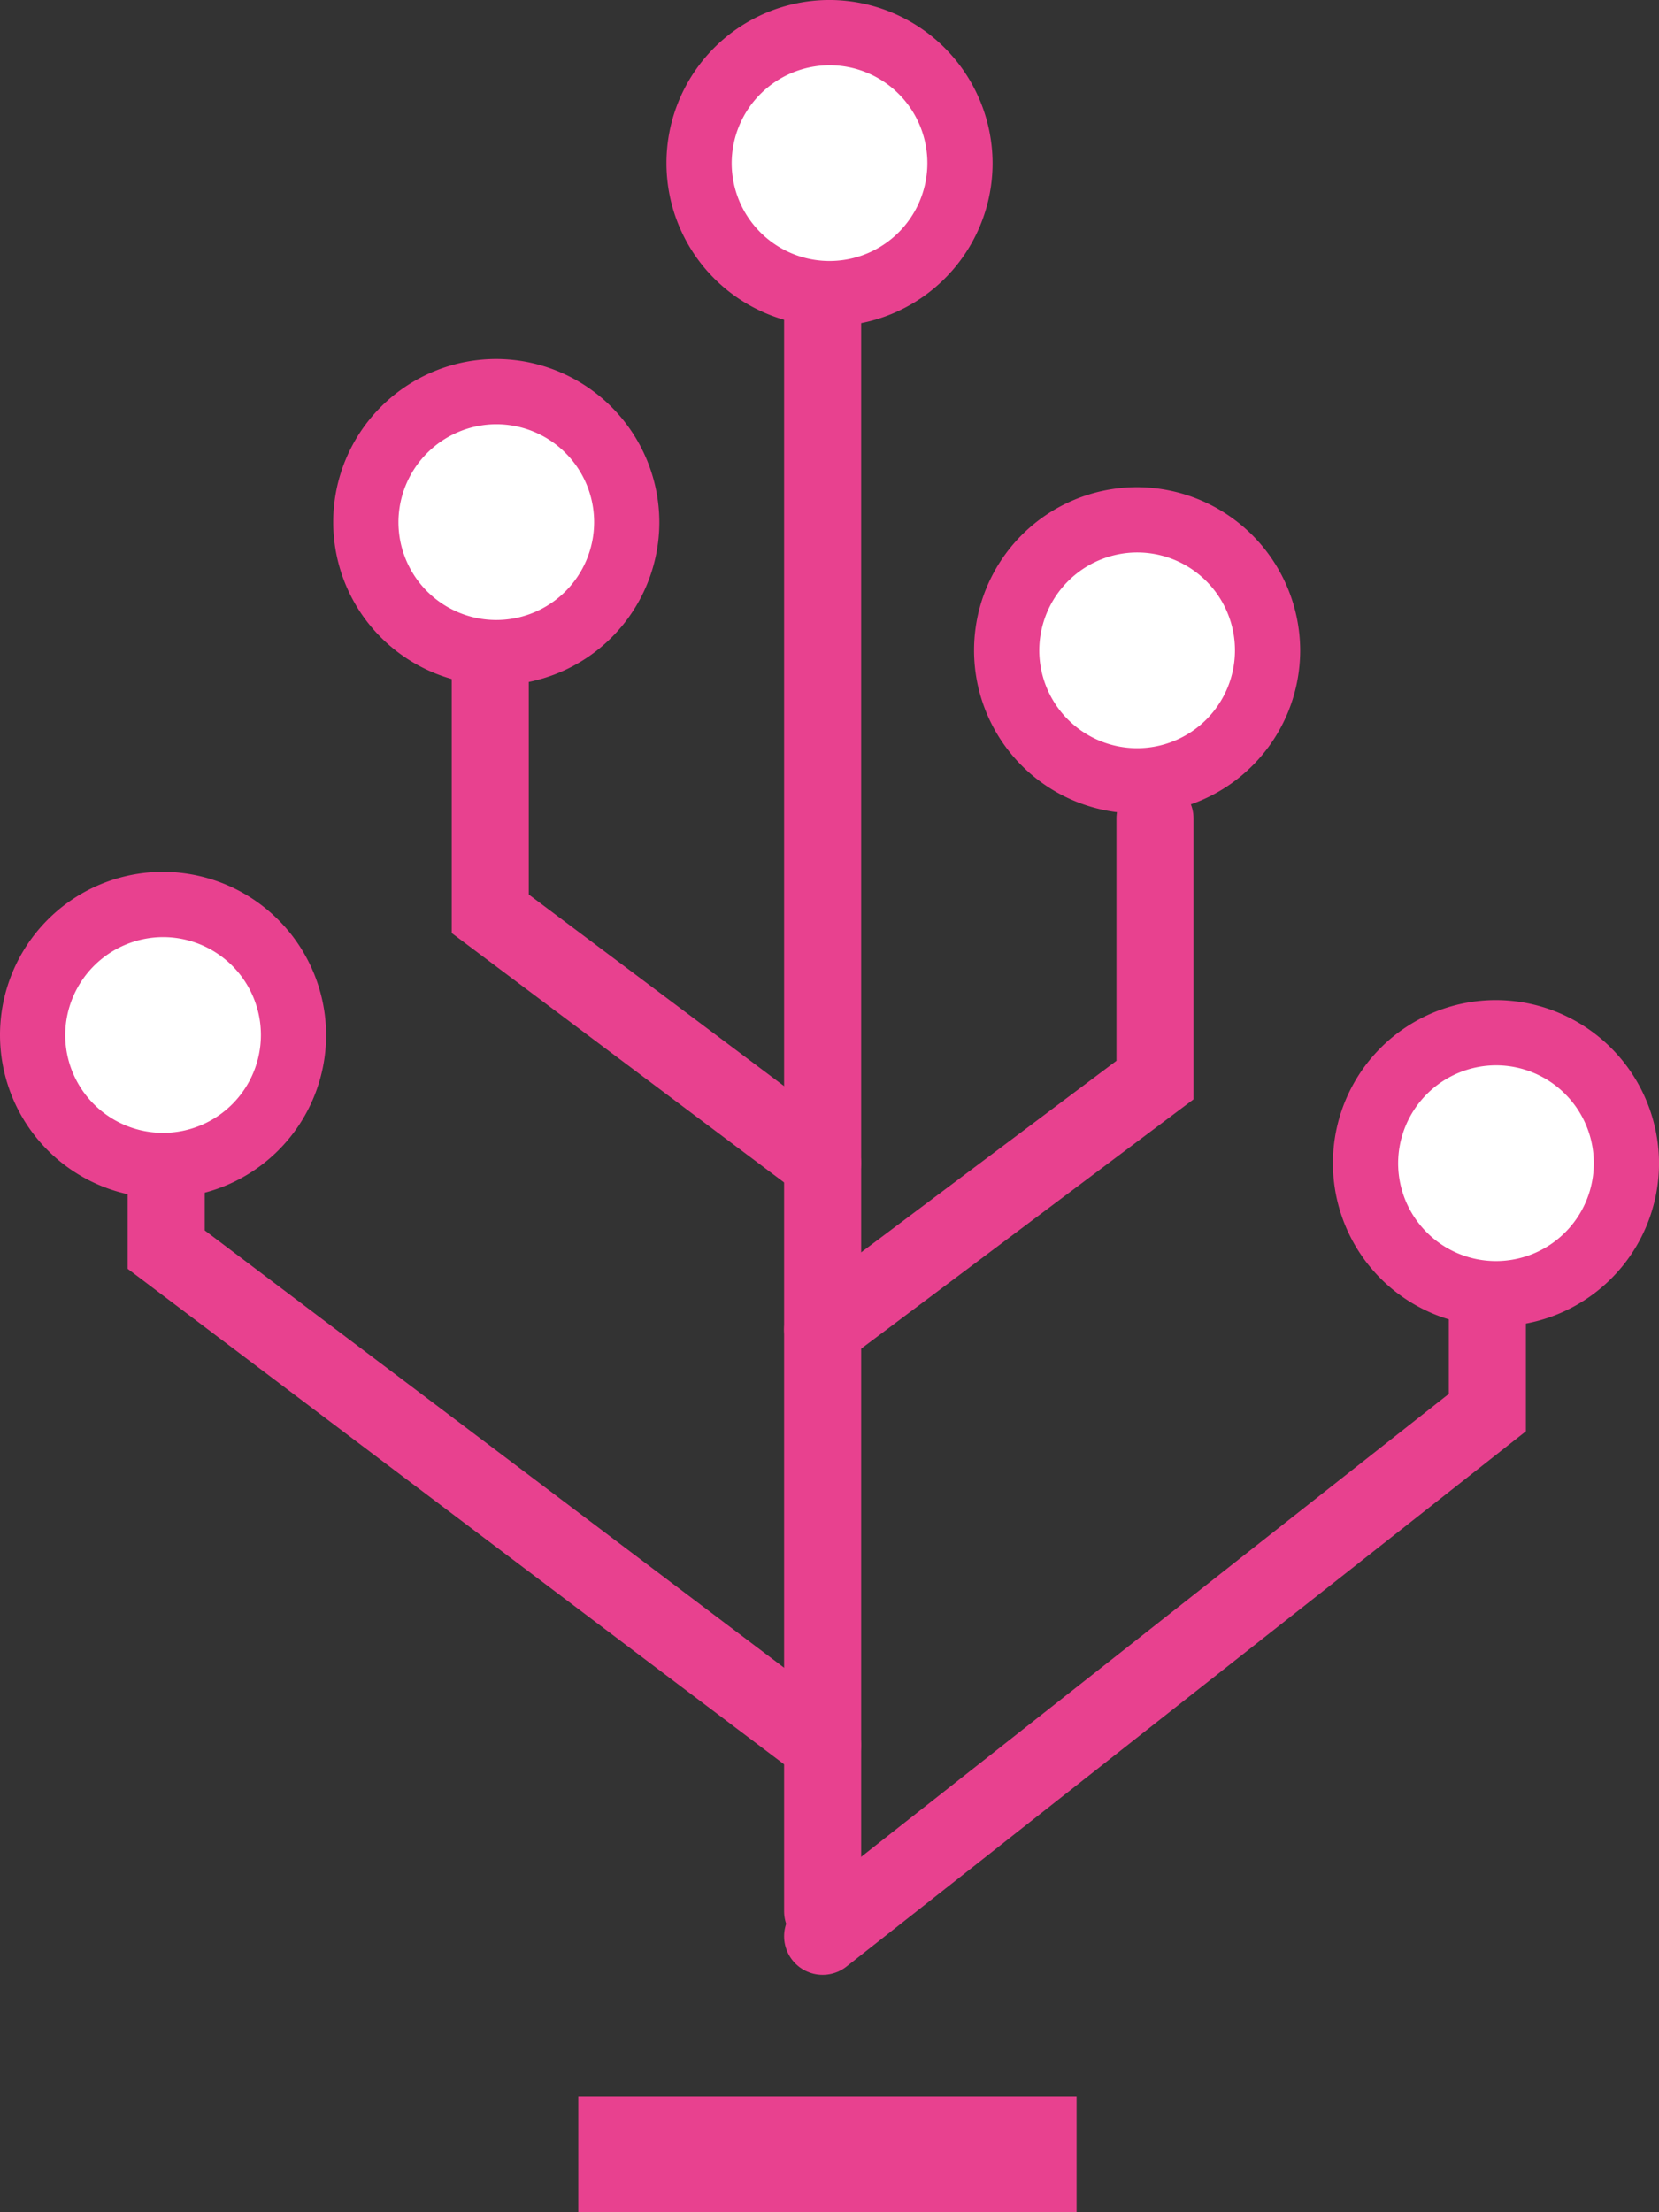 <svg xmlns="http://www.w3.org/2000/svg" viewBox="0 0 86.122 114.792"><rect x="0" y="0" width="86.122" height="114.792" fill="#333333" stroke="none"/><defs><style>.a,.b{fill:none;stroke:#e8418f;}.a{stroke-width:6px;}.b{stroke-linecap:round;stroke-miterlimit:10;stroke-width:4px;}.c{fill:#fff;}.d{fill:#e8418f;}</style></defs><g transform="translate(-692.3 -1140.43)"><g transform="translate(-167.592 -124.769)"><path class="a" d="M806,1488.211h25.866" transform="translate(83.913 -111.22)"/><g transform="translate(859.892 1265.198)"><line class="b" y2="82.538" transform="translate(42.704 16.645)"/><path class="b" d="M66.754,48.958V62.537L49.5,75.477" transform="translate(-6.796 -6.49)"/><path class="b" d="M29.5,39.436V52.378L46.754,65.319" transform="translate(-4.05 -4.959)"/><path class="b" d="M10,69.125v4.9L44.077,99.736" transform="translate(-1.373 -9.18)"/><path class="b" d="M84.008,78.968v4.752L49.5,110.895" transform="translate(-6.796 -10.418)"/><ellipse class="c" cx="6.772" cy="6.772" rx="6.772" ry="6.772" transform="translate(70.887 53.589)"/><path class="d" d="M8.465,38.386a5.079,5.079,0,1,1-5.079,5.079,5.094,5.094,0,0,1,5.079-5.079m0-3.386a8.465,8.465,0,1,0,8.465,8.465A8.489,8.489,0,0,0,8.465,35Z" transform="translate(69.194 16.896)"/><ellipse class="c" cx="6.772" cy="6.772" rx="6.772" ry="6.772" transform="translate(52.258 26.975)"/><path class="d" d="M8.465,38.386a5.079,5.079,0,1,1-5.079,5.079,5.094,5.094,0,0,1,5.079-5.079m0-3.386a8.465,8.465,0,1,0,8.465,8.465A8.489,8.489,0,0,0,8.465,35Z" transform="translate(50.565 -9.718)"/><ellipse class="c" cx="6.772" cy="6.772" rx="6.772" ry="6.772" transform="translate(36.29 1.693)"/><path class="d" d="M8.465,38.386a5.079,5.079,0,1,1-5.079,5.079,5.094,5.094,0,0,1,5.079-5.079m0-3.386a8.465,8.465,0,1,0,8.465,8.465A8.489,8.489,0,0,0,8.465,35Z" transform="translate(34.597 -35)"/><ellipse class="c" cx="6.772" cy="6.772" rx="6.772" ry="6.772" transform="translate(18.991 20.322)"/><path class="d" d="M8.465,38.386a5.079,5.079,0,1,1-5.079,5.079,5.094,5.094,0,0,1,5.079-5.079m0-3.386a8.465,8.465,0,1,0,8.465,8.465A8.489,8.489,0,0,0,8.465,35Z" transform="translate(17.298 -16.371)"/><ellipse class="c" cx="6.772" cy="6.772" rx="6.772" ry="6.772" transform="translate(1.693 46.935)"/><path class="d" d="M8.465,38.386a5.079,5.079,0,1,1-5.079,5.079,5.094,5.094,0,0,1,5.079-5.079m0-3.386a8.465,8.465,0,1,0,8.465,8.465A8.489,8.489,0,0,0,8.465,35Z" transform="translate(0 10.242)"/></g></g></g></svg>
